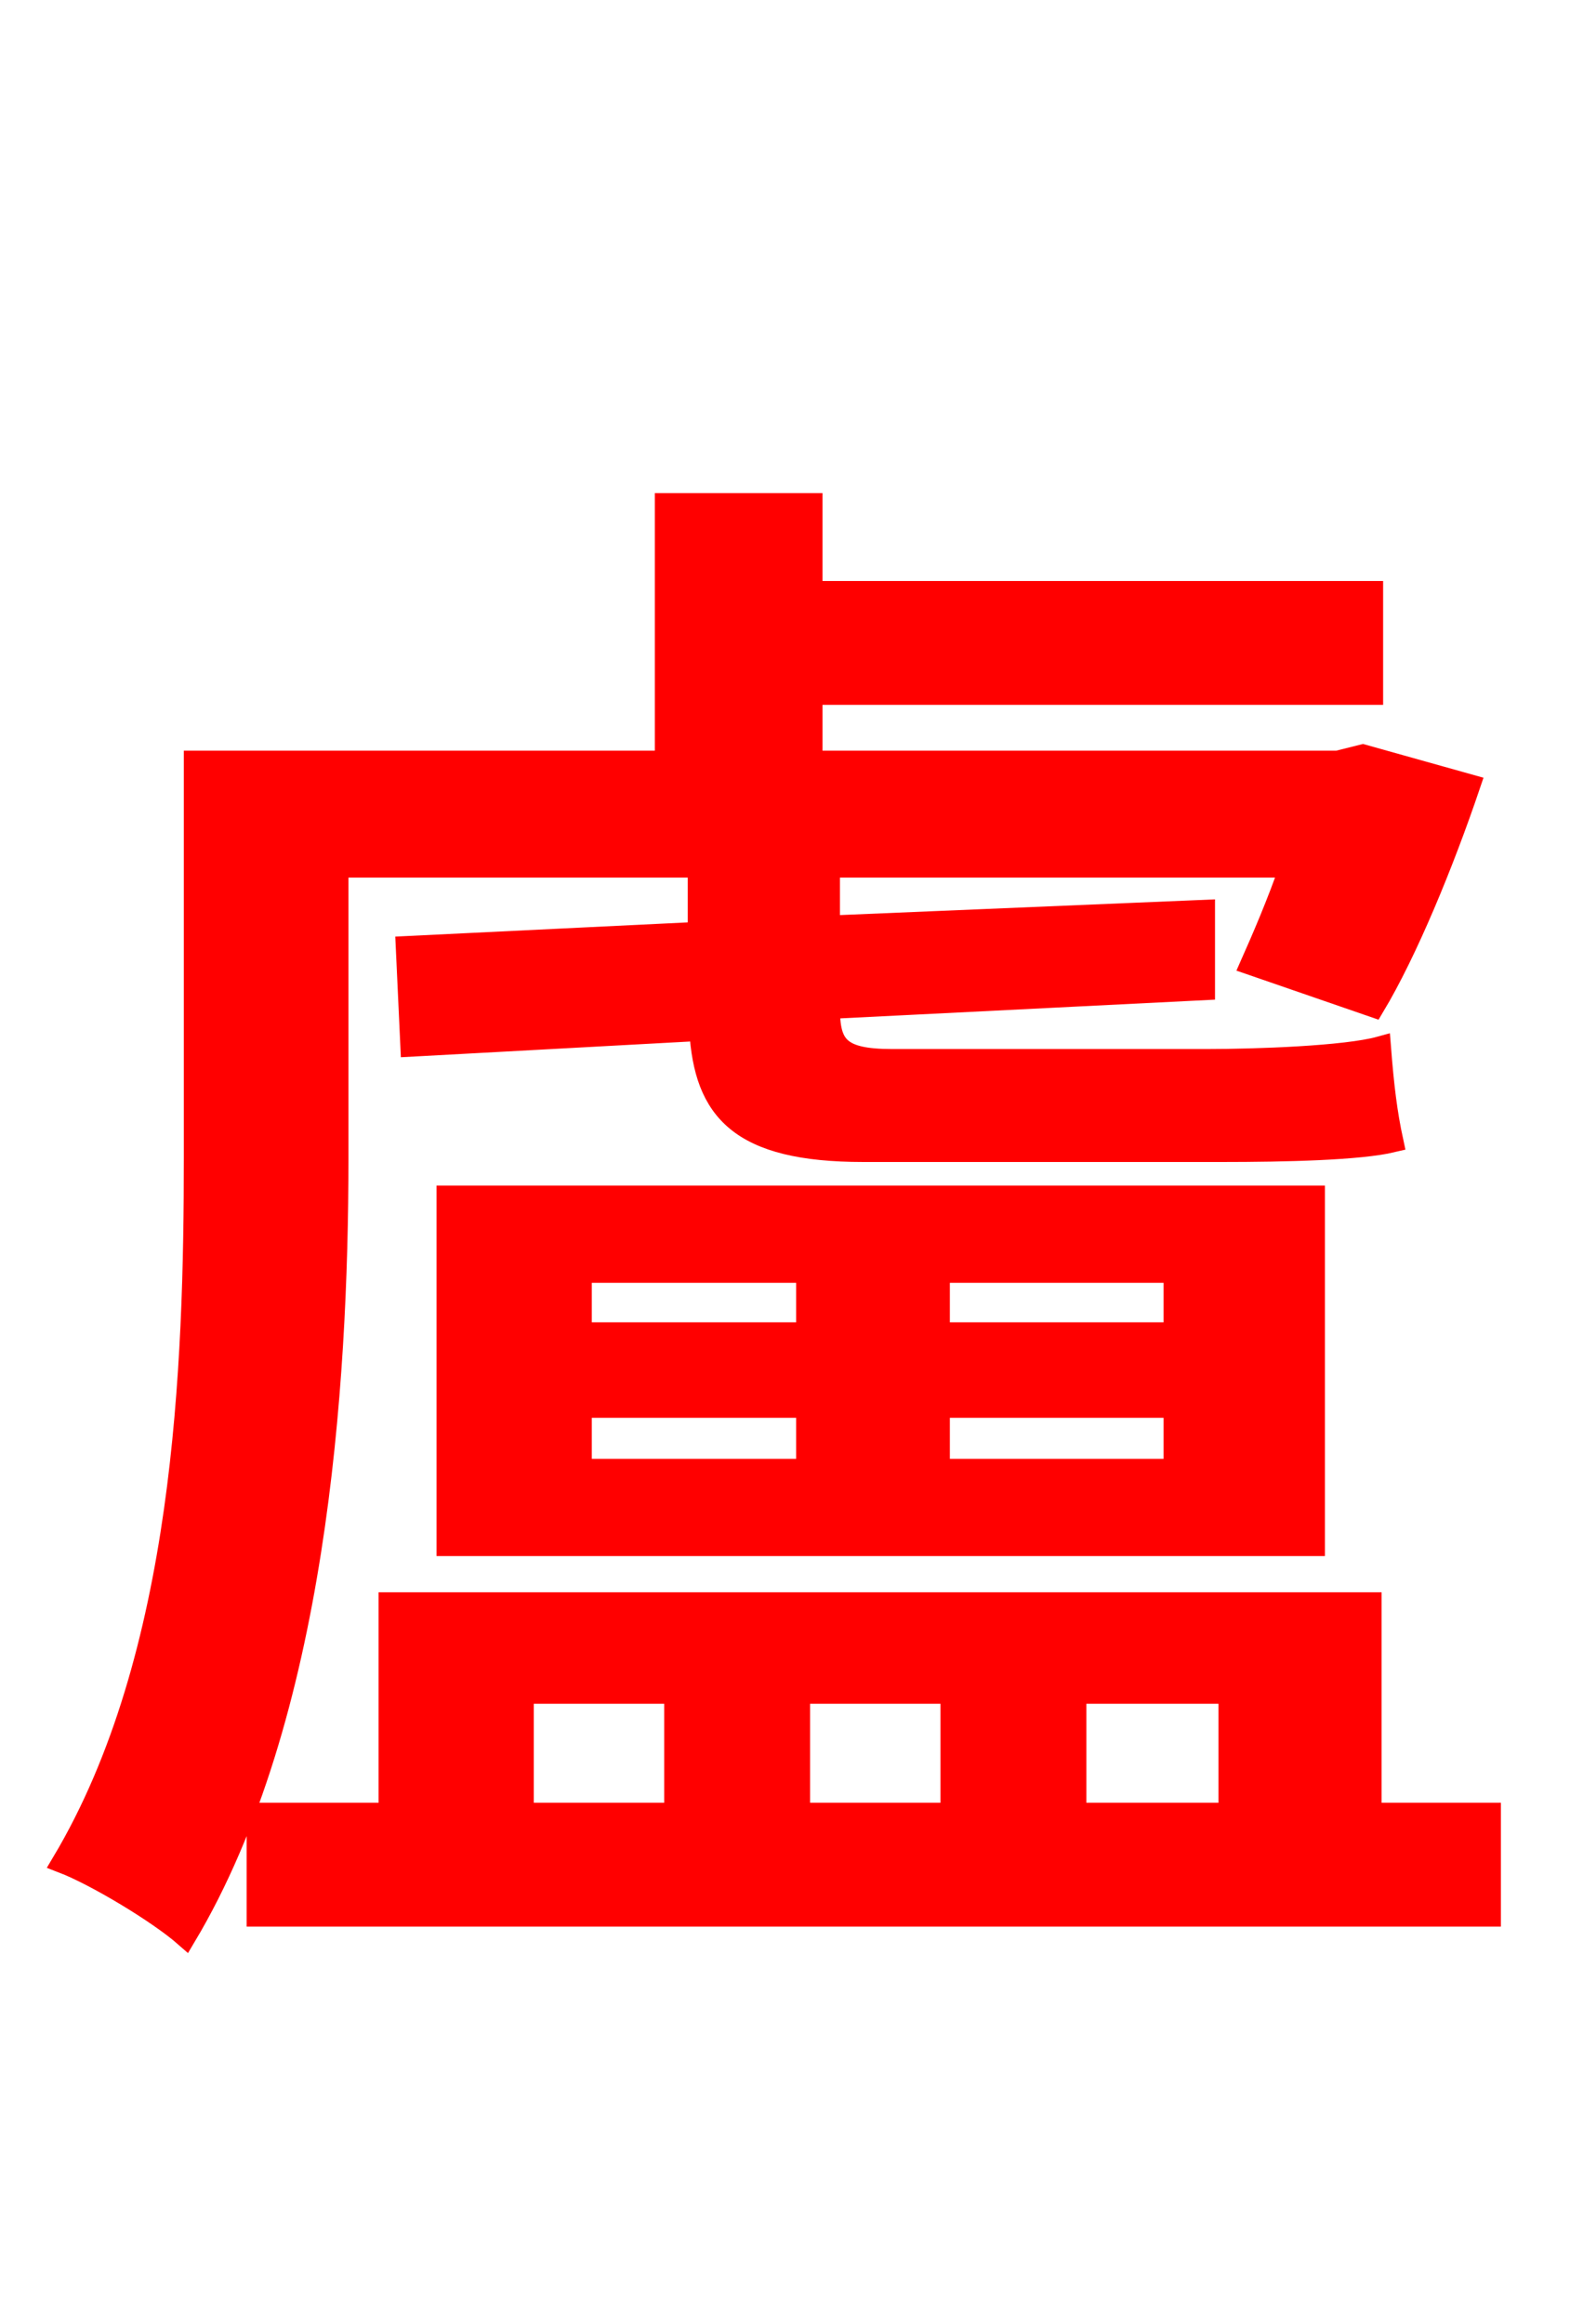 <svg xmlns="http://www.w3.org/2000/svg" xmlns:xlink="http://www.w3.org/1999/xlink" width="72" height="106.56"><path fill="red" stroke="red" d="M15.48 39.74L32.04 39.74L32.04 42.77L18.65 43.42L18.86 47.95L32.11 47.23C32.33 50.90 33.91 52.78 39.60 52.78L56.02 52.78C58.97 52.78 62.35 52.70 63.86 52.34C63.58 51.05 63.43 49.82 63.29 48.02C61.70 48.46 57.60 48.60 55.37 48.60L40.90 48.60C38.45 48.60 38.02 47.95 38.02 46.22L55.22 45.36L55.22 41.76L38.02 42.48L38.02 39.74L59.18 39.74C58.61 41.40 57.89 43.06 57.38 44.21L63.00 46.15C64.51 43.63 66.17 39.60 67.39 36.00L62.50 34.63L61.34 34.92L37.22 34.92L37.22 31.82L62.93 31.82L62.93 27.14L37.22 27.14L37.22 23.11L30.53 23.11L30.53 34.92L8.93 34.92L8.93 53.06C8.93 62.64 8.50 75.96 2.88 85.39C4.39 85.97 7.27 87.70 8.50 88.78C14.47 78.77 15.48 63.58 15.48 53.14ZM26.64 64.51L37.01 64.51L37.01 67.39L26.64 67.39ZM26.64 58.32L37.01 58.32L37.01 61.13L26.64 61.13ZM53.86 61.13L43.06 61.13L43.06 58.32L53.86 58.32ZM53.86 67.39L43.06 67.39L43.06 64.51L53.86 64.51ZM20.52 70.85L60.26 70.85L60.26 54.86L20.52 54.86ZM23.98 77.62L30.96 77.62L30.96 83.16L23.98 83.16ZM43.63 77.62L43.63 83.16L36.65 83.16L36.65 77.62ZM56.38 77.62L56.38 83.16L49.32 83.16L49.32 77.62ZM62.86 83.16L62.86 73.51L17.86 73.51L17.86 83.16L11.81 83.16L11.81 87.84L68.33 87.84L68.33 83.16Z"/></svg>

